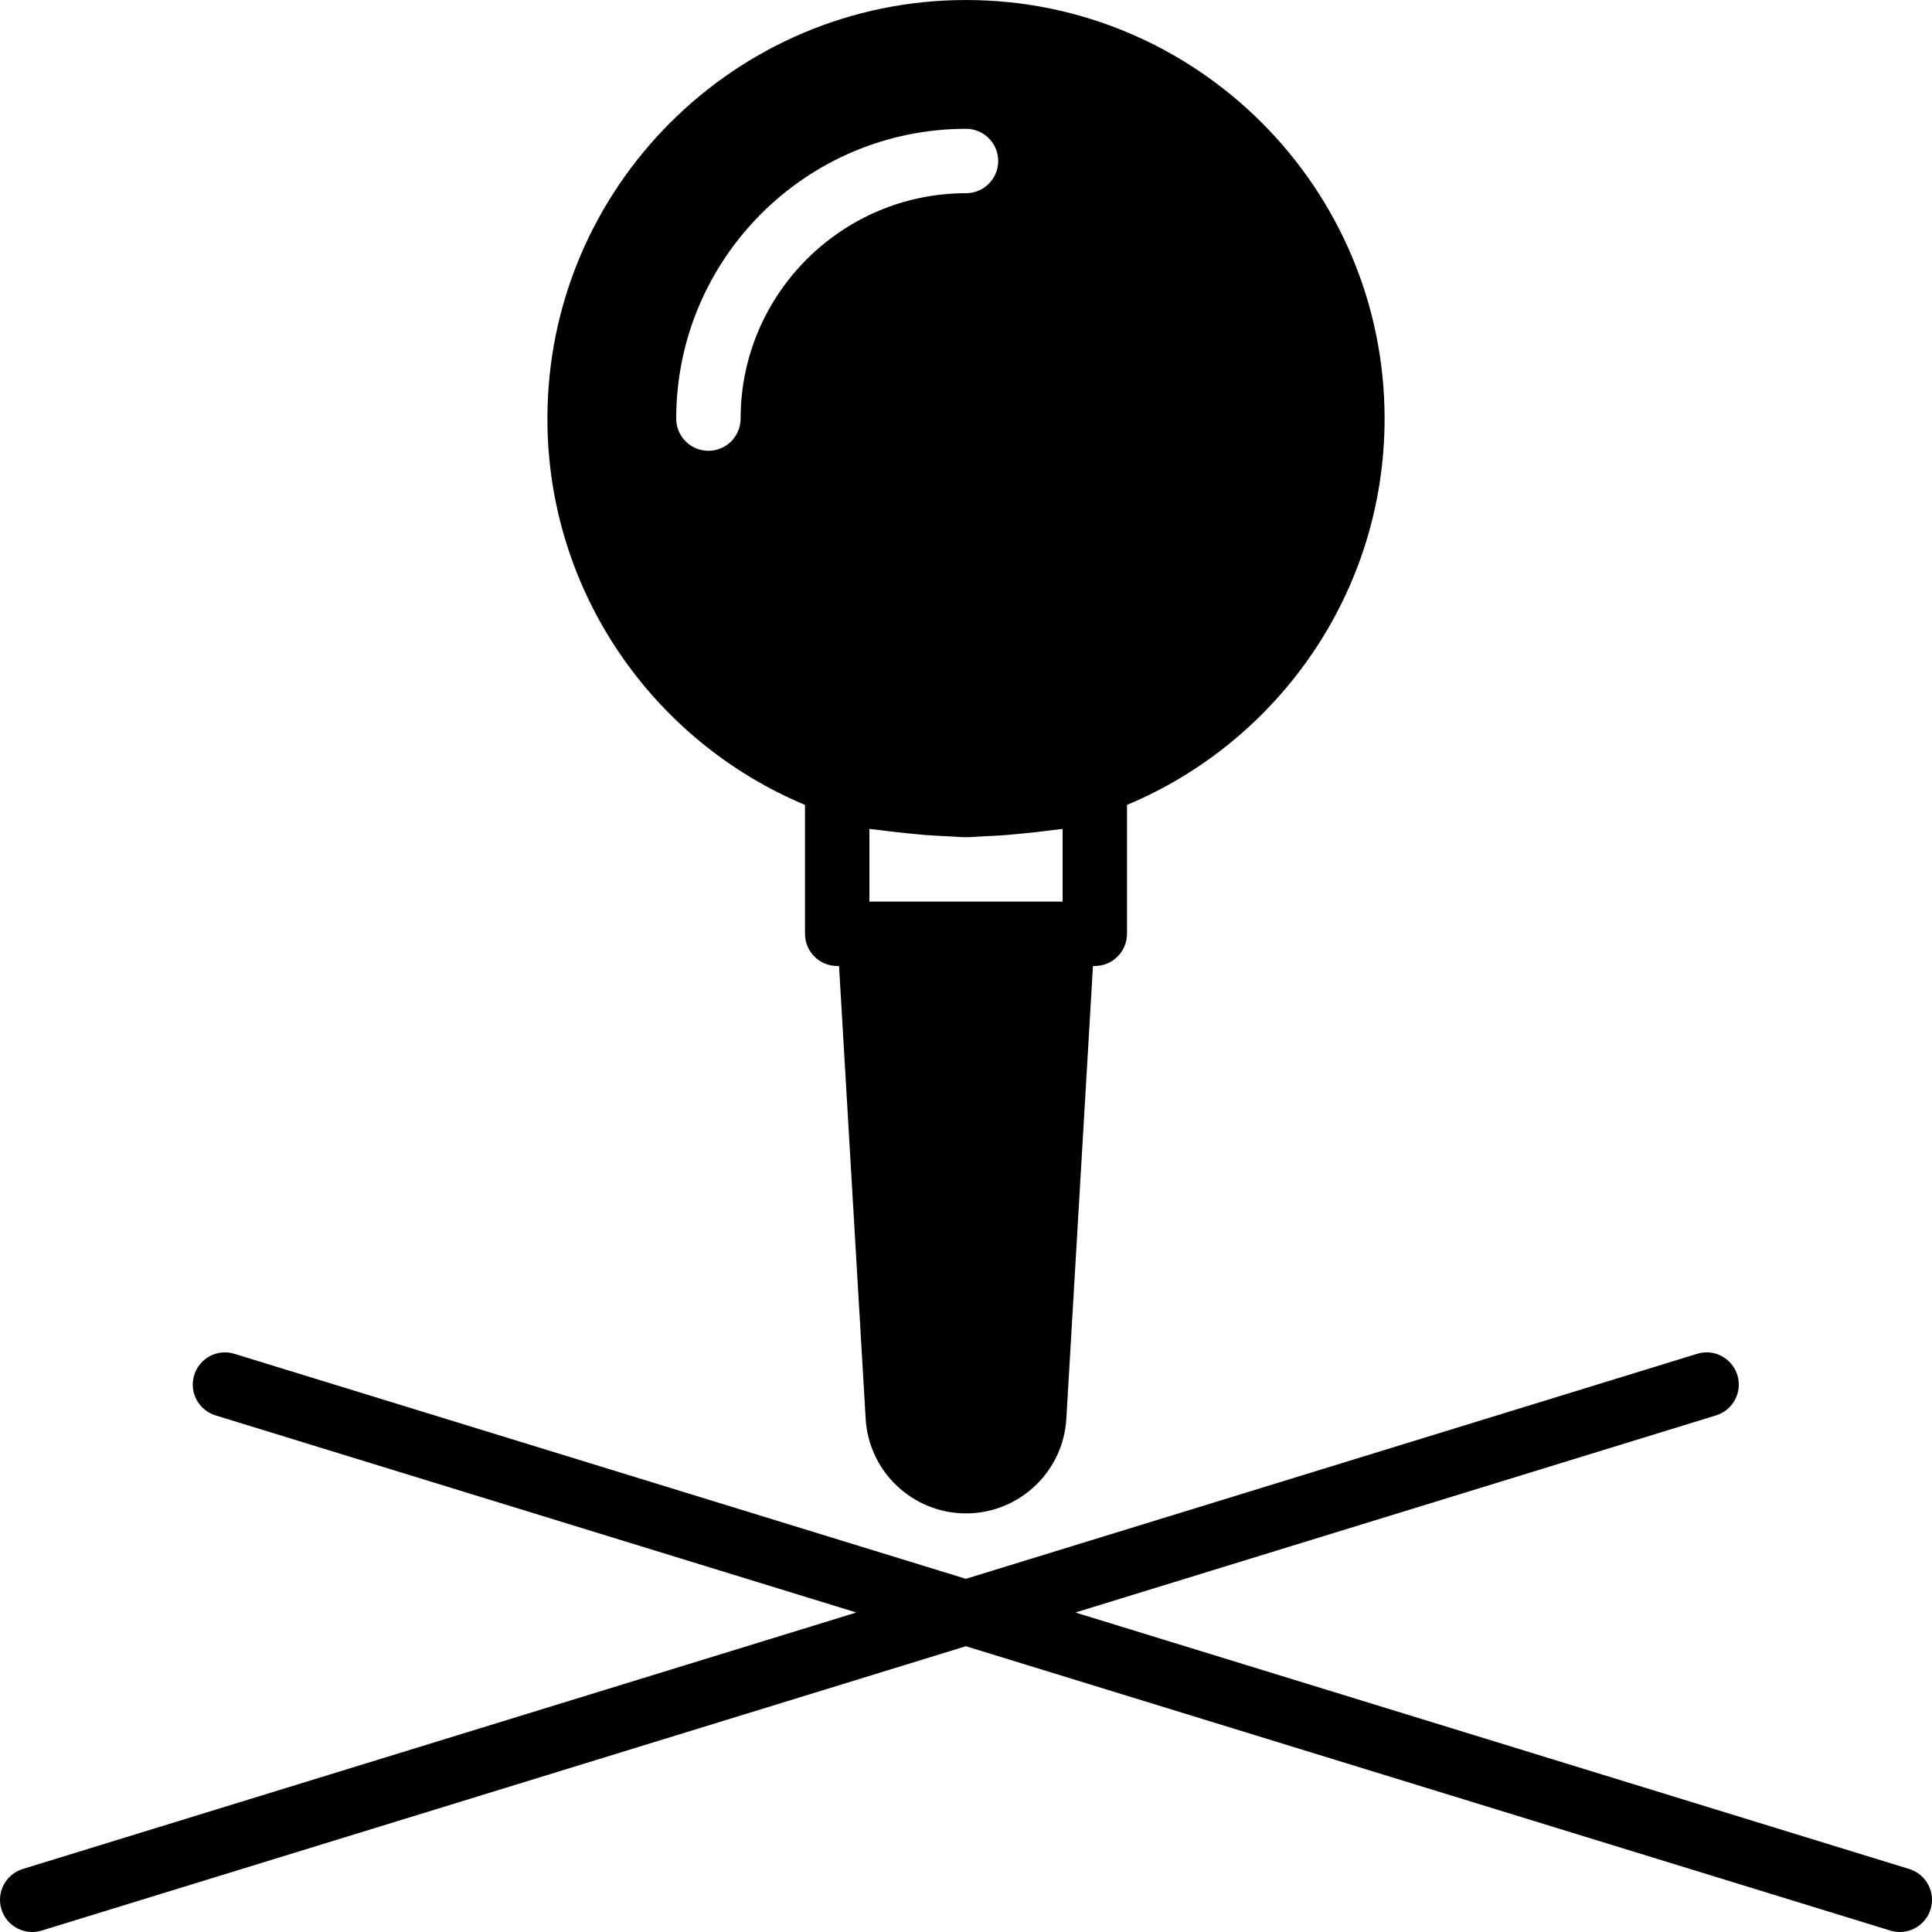 <?xml version="1.0" encoding="iso-8859-1"?>
<!-- Generator: Adobe Illustrator 19.0.0, SVG Export Plug-In . SVG Version: 6.00 Build 0)  -->
<svg version="1.1" id="Layer_1" xmlns="http://www.w3.org/2000/svg" xmlns:xlink="http://www.w3.org/1999/xlink" x="0px" y="0px"
	 viewBox="0 0 512.005 512.005" style="enable-background:new 0 0 512.005 512.005;" xml:space="preserve">
<g>
	<g>
		<g>
			<path d="M505.978,495.311l-220.979-67.977l169.779-52.241c4.506-1.391,7.031-6.17,5.649-10.667
				c-1.391-4.497-6.161-7.066-10.667-5.649l-193.792,59.631L62.125,358.778c-4.489-1.399-9.284,1.143-10.658,5.649
				c-1.391,4.497,1.143,9.276,5.641,10.667l169.839,52.241L6.027,495.311c-4.506,1.391-7.031,6.17-5.649,10.667
				c1.126,3.669,4.506,6.025,8.158,6.025c0.828,0,1.673-0.12,2.509-0.375l244.924-75.358l244.992,75.358
				c0.836,0.256,1.681,0.375,2.509,0.375c3.652,0,7.023-2.355,8.158-6.025C513.01,501.481,510.484,496.702,505.978,495.311z"/>
			<path d="M213.337,213.311v34.159c0,4.719,3.823,8.533,8.533,8.533h0.486l7.057,120.004c0.828,14.054,12.51,25.062,26.59,25.062
				c14.08,0,25.762-11.008,26.59-25.062l7.057-120.004h0.486c4.71,0,8.533-3.814,8.533-8.533v-34.159
				c40.047-16.751,68.267-56.32,68.267-102.374c0-61.167-49.766-110.933-110.933-110.933S145.07,49.77,145.07,110.936
				C145.07,156.991,173.29,196.56,213.337,213.311z M281.604,219.668v19.268h-51.2v-19.268c5.077,0.648,9.327,1.126,13.218,1.468
				c1.673,0.188,3.371,0.256,5.069,0.367c0.913,0.051,1.852,0.102,2.739,0.137c1.527,0.06,3.029,0.23,4.574,0.23
				c1.545,0,3.046-0.171,4.574-0.23c0.888-0.034,1.826-0.085,2.739-0.137c1.698-0.111,3.396-0.179,5.069-0.367
				C272.277,220.795,276.526,220.317,281.604,219.668z M256.004,34.136c4.71,0,8.533,3.814,8.533,8.533s-3.823,8.533-8.533,8.533
				c-32.939,0-59.733,26.803-59.733,59.733c0,4.719-3.823,8.533-8.533,8.533s-8.533-3.814-8.533-8.533
				C179.204,68.586,213.661,34.136,256.004,34.136z"/>
		</g>
	</g>
</g>
<g>
</g>
<g>
</g>
<g>
</g>
<g>
</g>
<g>
</g>
<g>
</g>
<g>
</g>
<g>
</g>
<g>
</g>
<g>
</g>
<g>
</g>
<g>
</g>
<g>
</g>
<g>
</g>
<g>
</g>
</svg>
